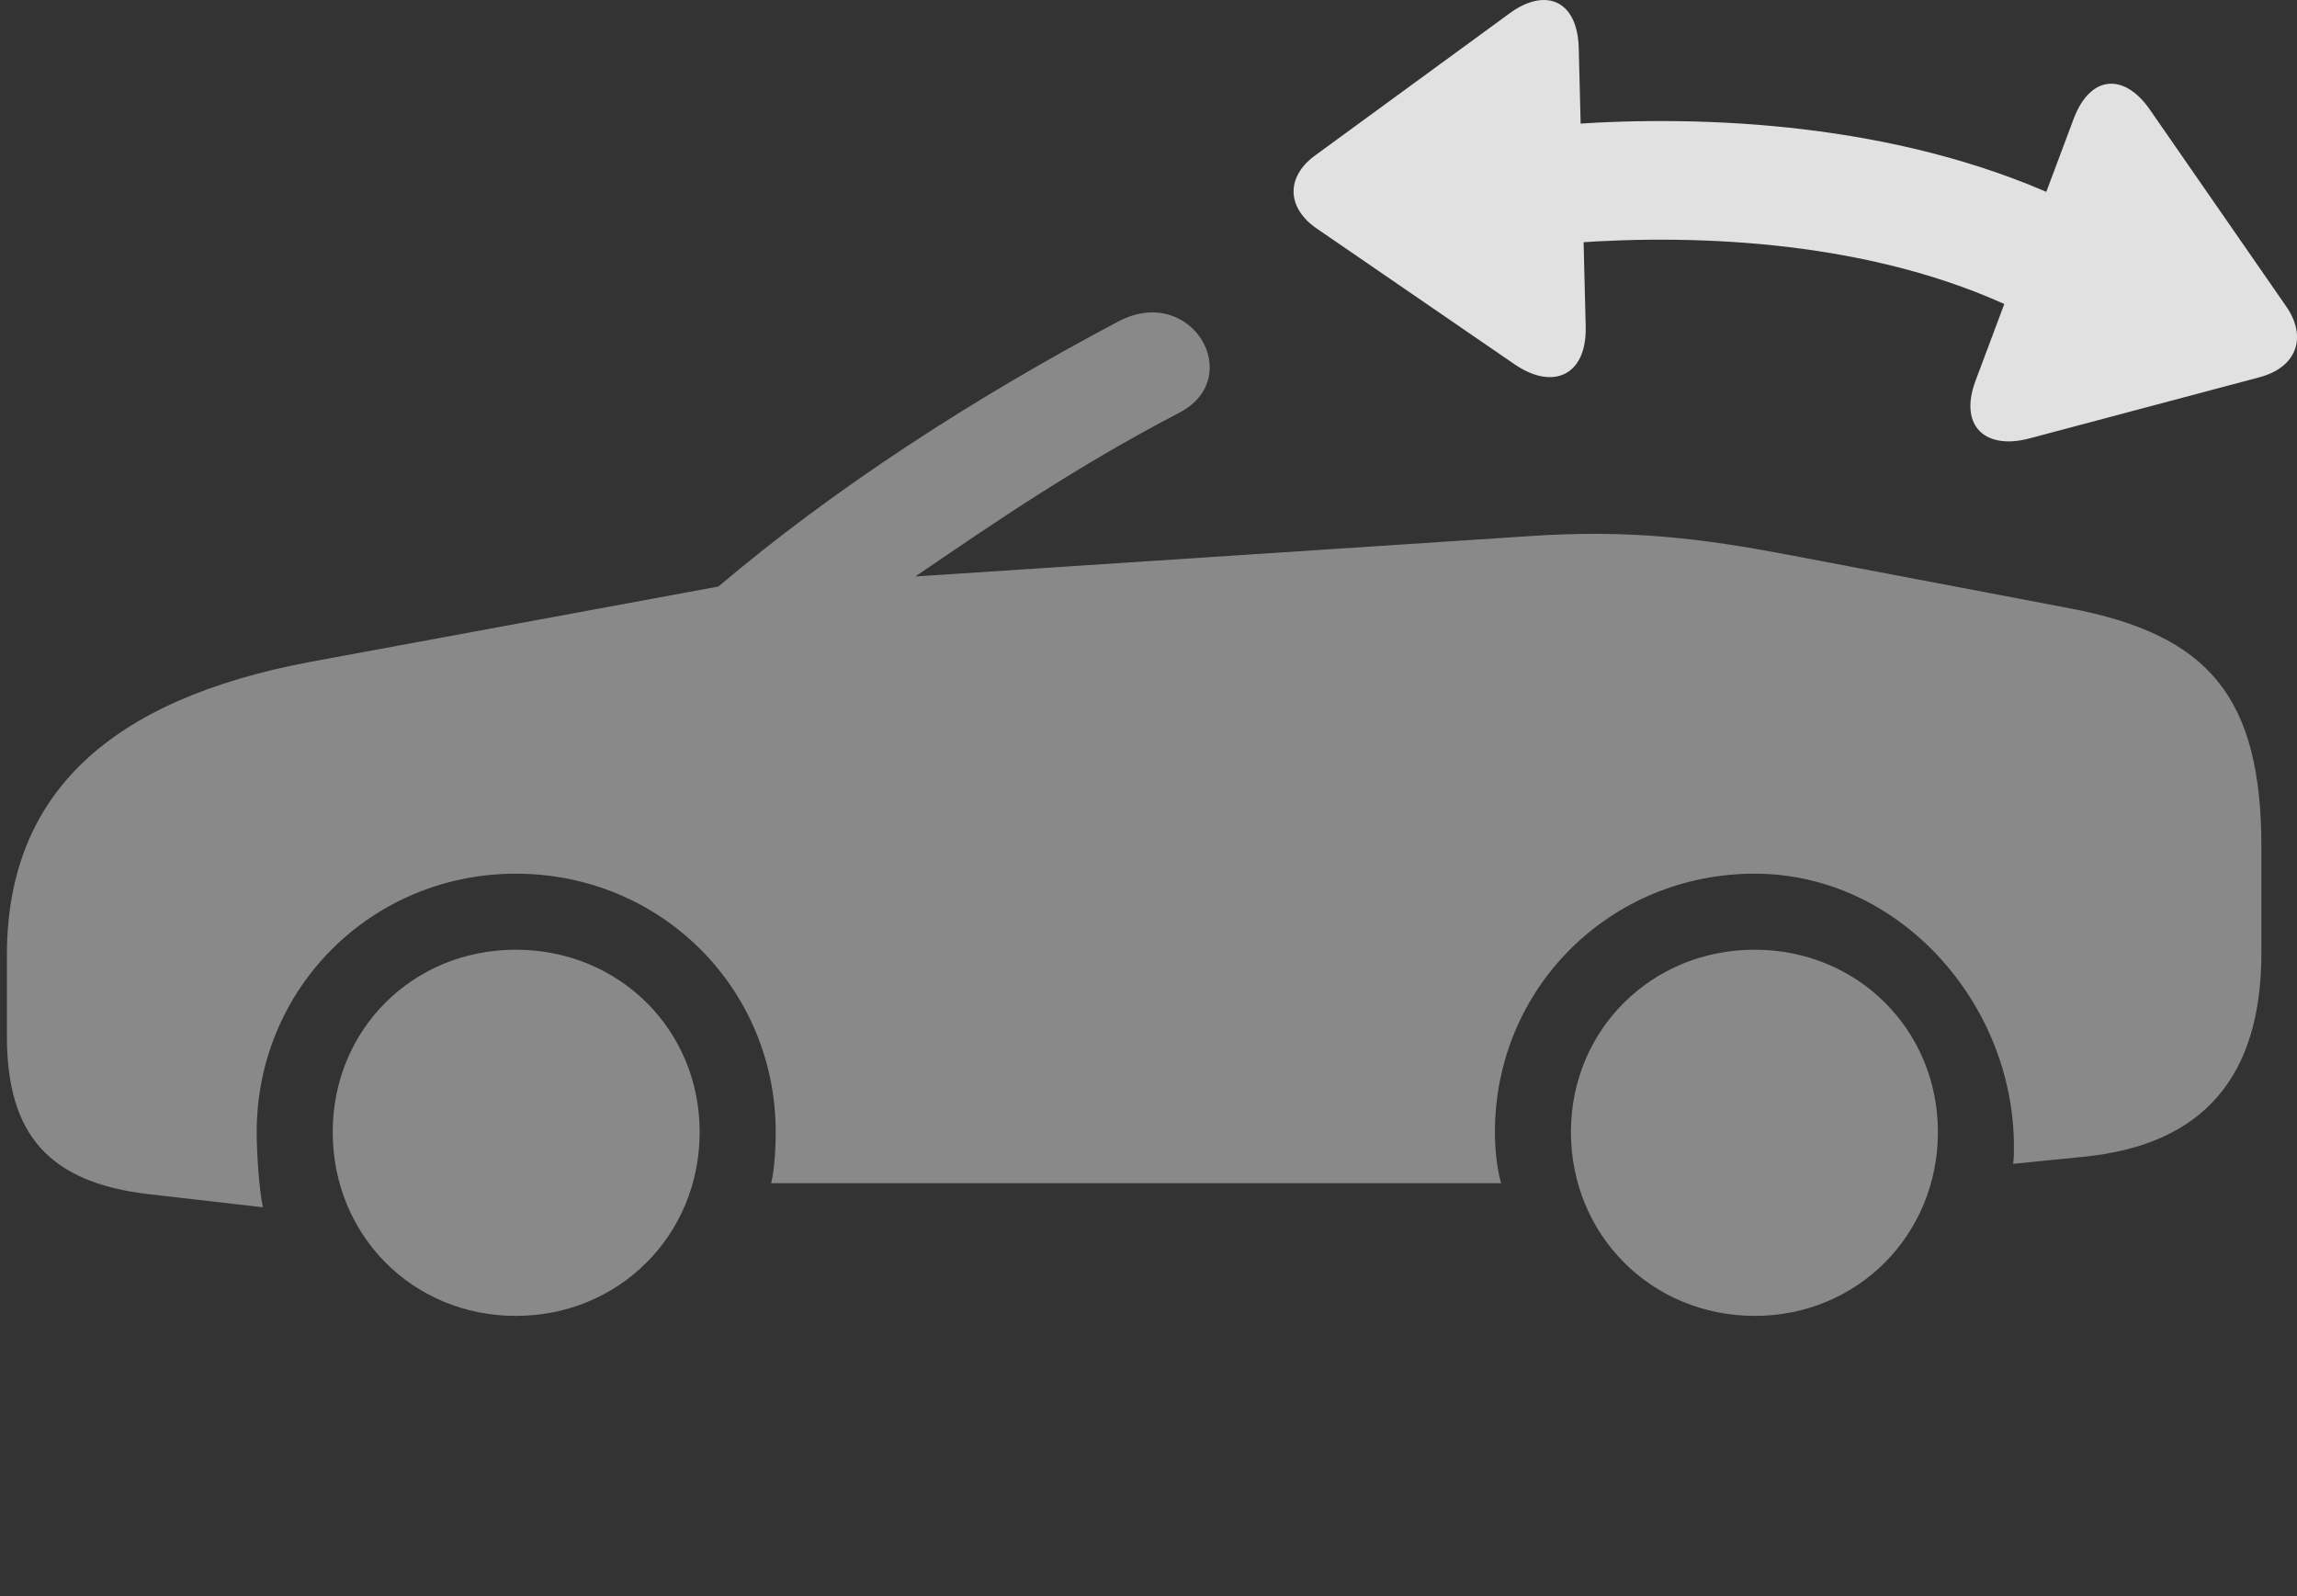 <?xml version="1.0" encoding="UTF-8"?>
<!--Generator: Apple Native CoreSVG 341-->
<!DOCTYPE svg
PUBLIC "-//W3C//DTD SVG 1.1//EN"
       "http://www.w3.org/Graphics/SVG/1.1/DTD/svg11.dtd">
<svg version="1.1" xmlns="http://www.w3.org/2000/svg" xmlns:xlink="http://www.w3.org/1999/xlink" viewBox="0 0 28.913 20.089">
 <rect x="0" y="0" width="28.913" height="20.089" fill="#333333" stroke="none"/>
 <g>
  <rect height="20.089" opacity="0" width="28.913" x="0" y="0"/>
  <path d="M6.493 16.563C7.792 16.563 8.807 15.547 8.807 14.249C8.807 12.96 7.792 11.954 6.493 11.954C5.194 11.954 4.188 12.96 4.188 14.249C4.188 15.547 5.194 16.563 6.493 16.563ZM22.088 16.563C23.378 16.563 24.393 15.547 24.393 14.249C24.393 12.96 23.378 11.954 22.088 11.954C20.79 11.954 19.774 12.96 19.774 14.249C19.774 15.547 20.79 16.563 22.088 16.563ZM22.509 6.983C21.424 6.778 20.516 6.661 19.237 6.749L11.522 7.256C12.538 6.563 13.534 5.879 14.842 5.196C15.692 4.756 14.999 3.565 14.081 4.044C12.255 5.01 10.507 6.143 9.042 7.383L3.905 8.331C1.366 8.809 0.087 10.001 0.087 12.022L0.087 13.047C0.087 14.288 0.624 14.883 1.864 15.03L3.309 15.196C3.26 14.961 3.231 14.512 3.231 14.249C3.231 12.442 4.676 10.997 6.493 10.997C8.319 10.997 9.764 12.442 9.764 14.249C9.764 14.473 9.745 14.747 9.706 14.893L18.895 14.893C18.846 14.727 18.817 14.483 18.817 14.249C18.817 12.442 20.262 10.997 22.088 10.997C23.905 10.997 25.35 12.627 25.35 14.434C25.35 14.532 25.35 14.561 25.34 14.649L26.219 14.561C27.723 14.415 28.465 13.565 28.465 11.993L28.465 10.665C28.465 8.77 27.801 7.989 26.053 7.657Z" fill="white" fill-opacity="0.425"/>
  <path d="M26.102 1.495L24.862 4.805C24.657 5.372 24.999 5.665 25.546 5.518L28.446 4.747C28.915 4.62 29.042 4.239 28.778 3.858L27.059 1.377C26.747 0.928 26.317 0.928 26.102 1.495ZM19.96 4.122L19.872 0.596C19.852-0.009 19.442-0.156 19.003 0.167L16.571 1.944C16.18 2.217 16.19 2.618 16.581 2.881L19.071 4.59C19.549 4.913 19.969 4.727 19.96 4.122ZM25.38 3.897C26.249 4.307 26.903 2.94 25.907 2.481C23.846 1.544 21.444 1.446 19.774 1.563C18.612 1.641 18.719 3.145 19.803 3.057C21.405 2.94 23.593 3.038 25.38 3.897Z" fill="white" fill-opacity="0.85"/>
 </g>
</svg>
